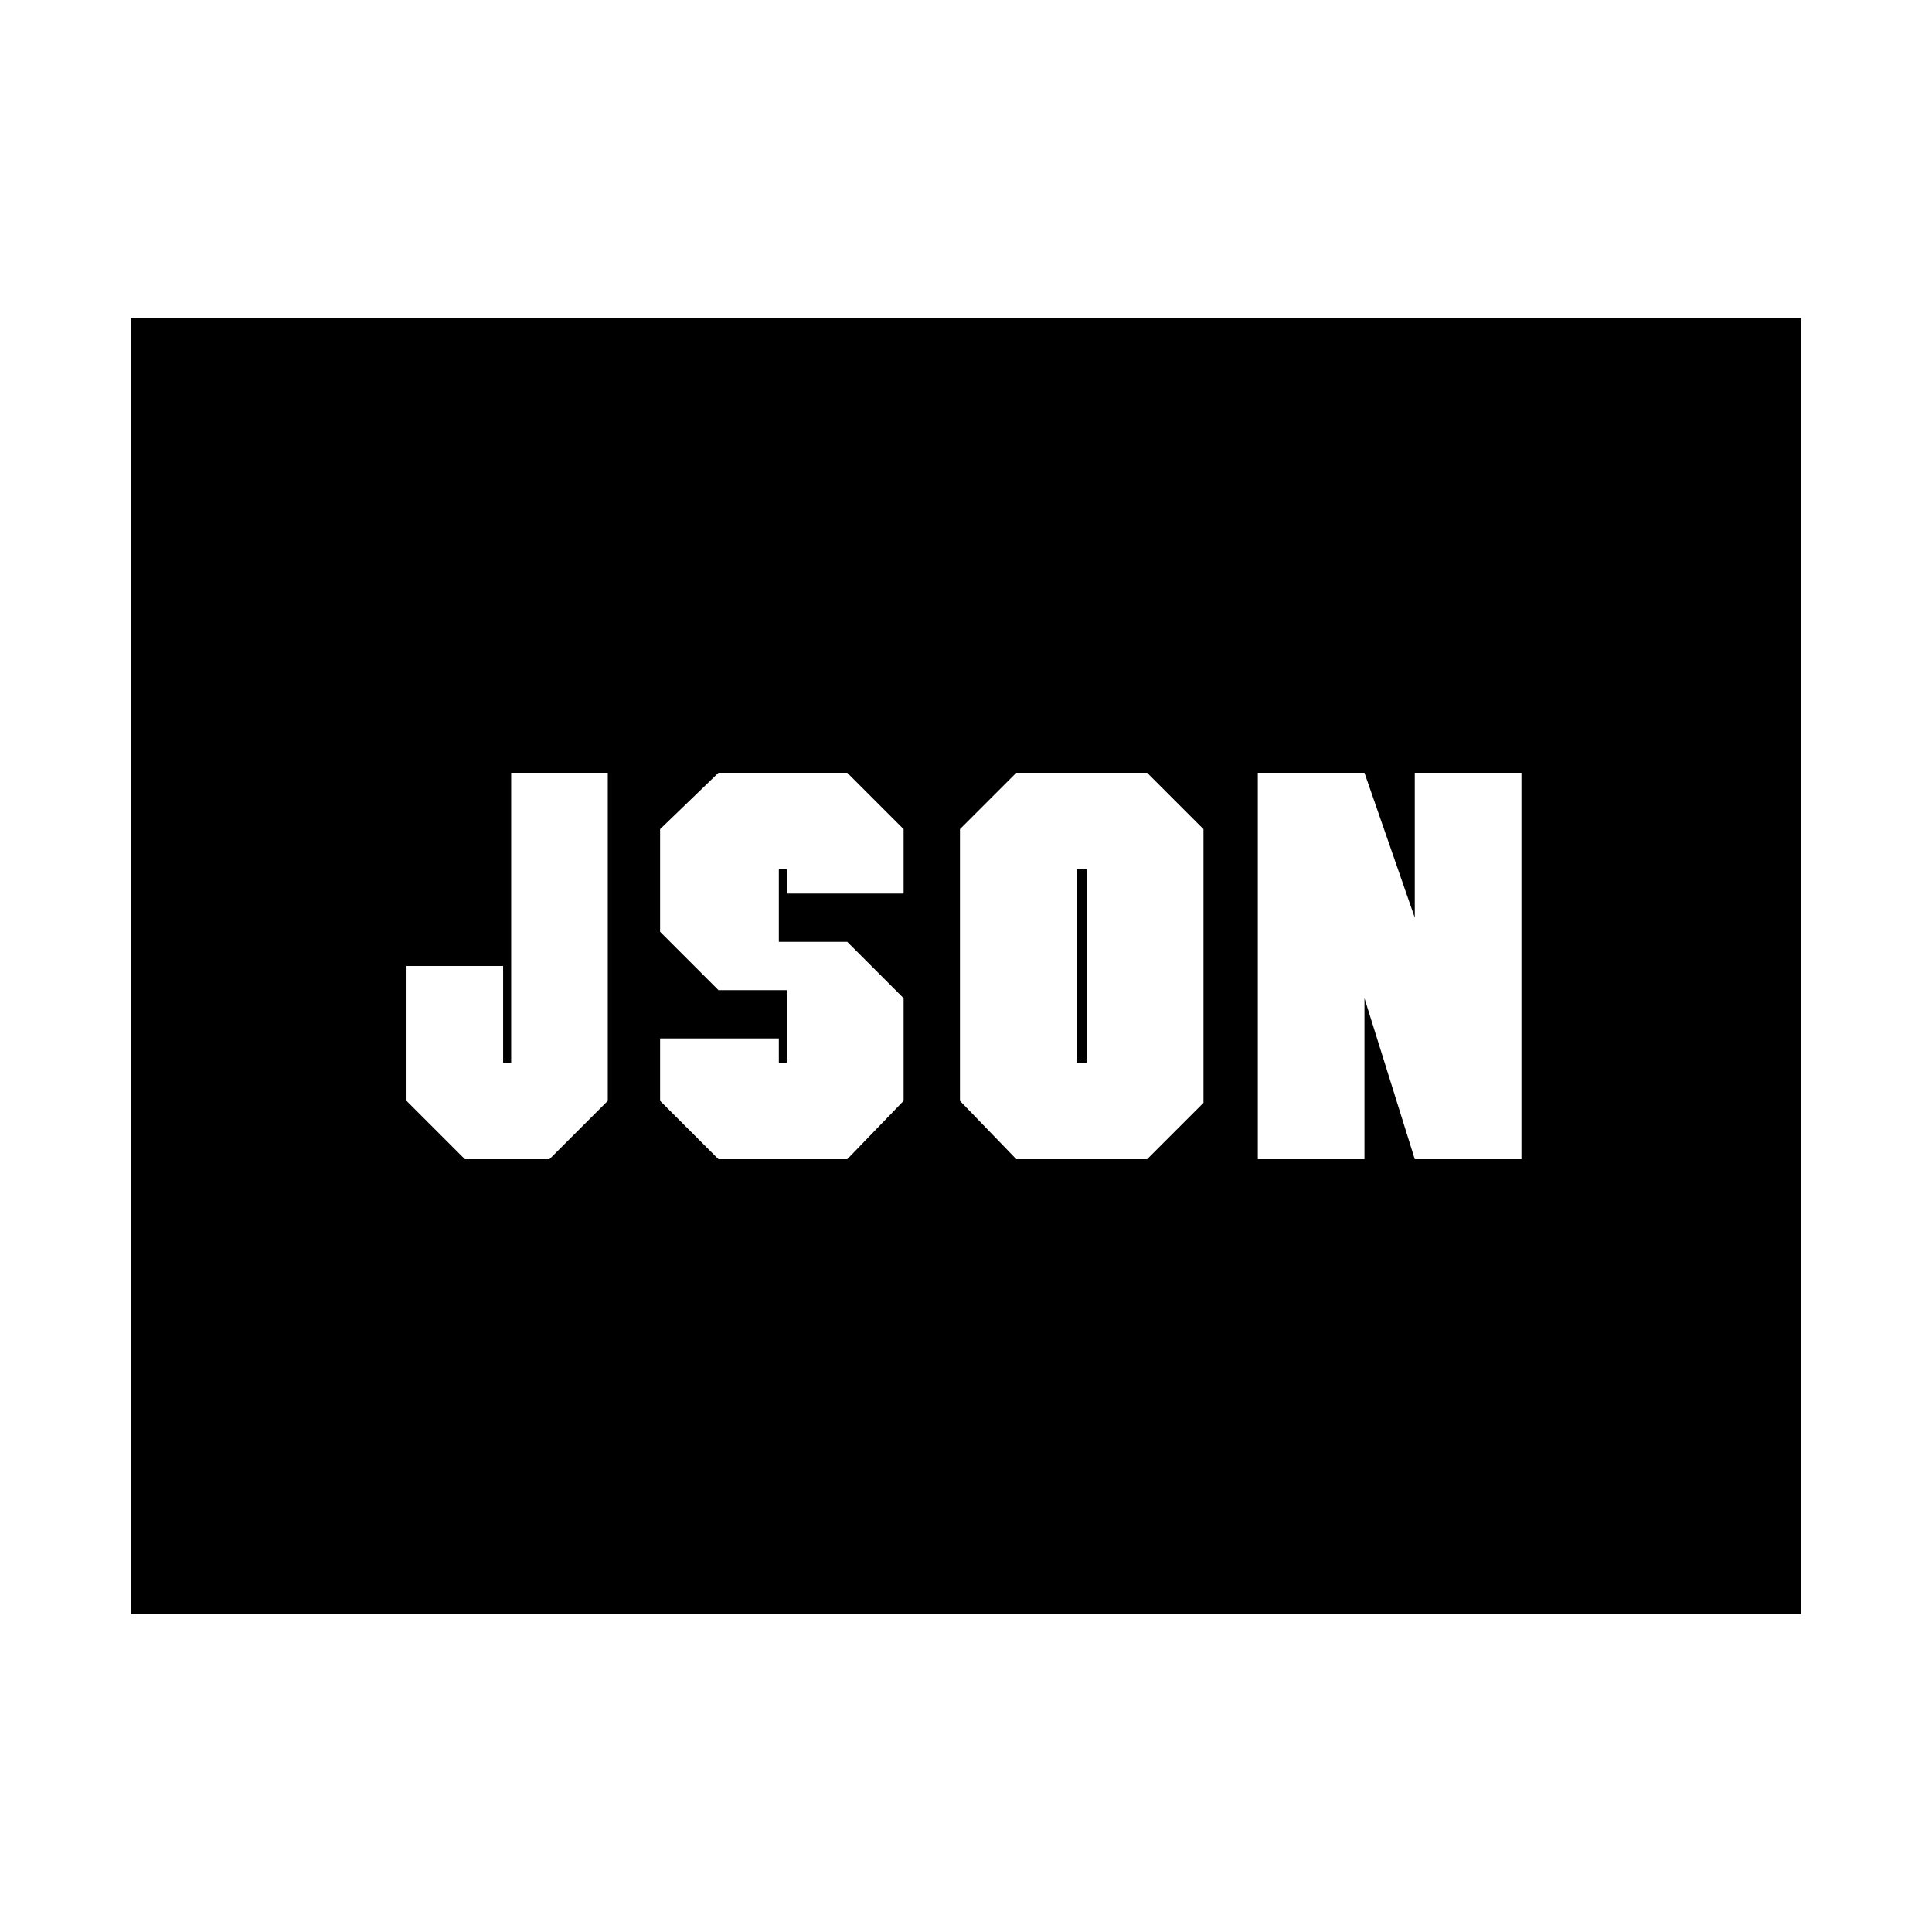 <svg xmlns="http://www.w3.org/2000/svg" height="20" viewBox="0 -960 960 960" width="20"><path d="M231-384h42l29-29v-163h-48v144h-4v-48h-48v67l29 29Zm126 0h64l28-29v-51l-28-28h-34v-36h4v12h58v-32l-28-28h-64l-29 28v51l29 29h34v36h-4v-12h-59v31l29 29Zm178-48v-96h5v96h-5Zm-30 48h65l28-28v-136l-28-28h-65l-28 28v135l28 29Zm120 0h53v-80l25 80h53v-192h-53v72l-25-72h-53v192ZM65-158v-644h830v644H65Z"/></svg>
